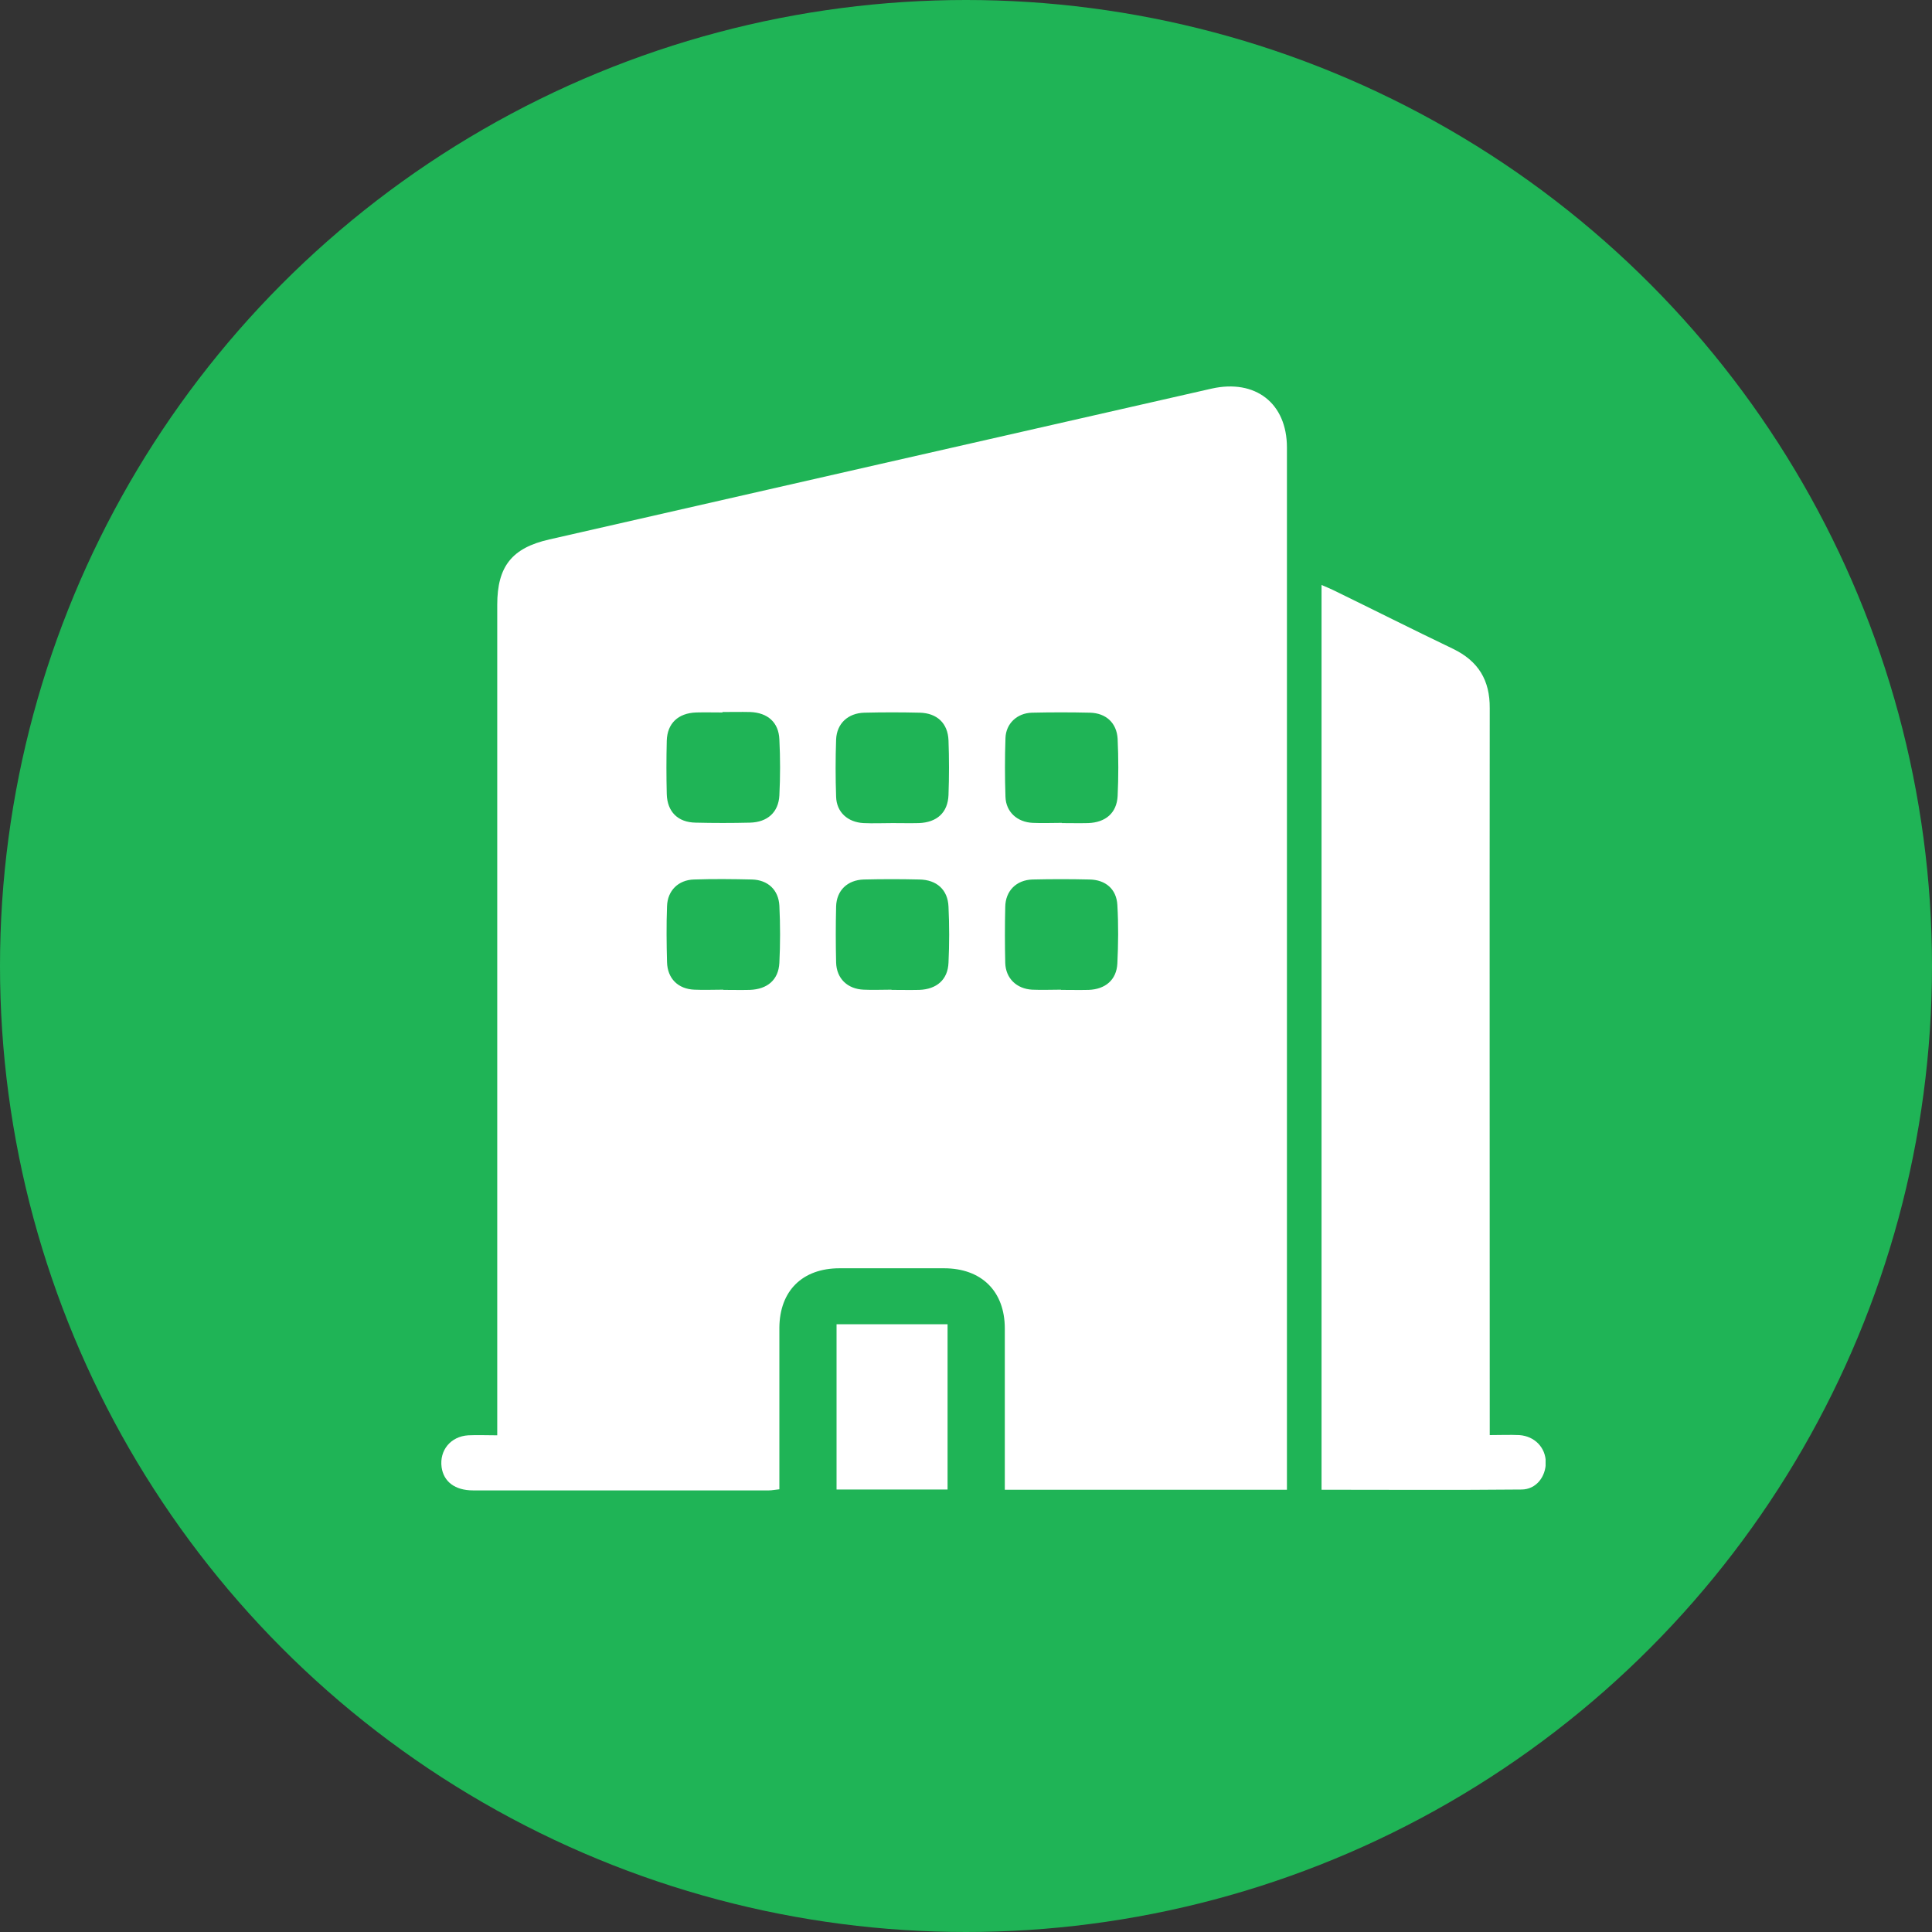 <svg width="35" height="35" viewBox="0 0 35 35" fill="none" xmlns="http://www.w3.org/2000/svg">
<rect x="0" y="0" width="35" height="35" fill="#333333" stroke="none"/>
<circle cx="17.5" cy="17.5" r="17.5" fill="#1FB456"/>
<g clip-path="url(#clip0_266_544)">
<path d="M23.314 26.988H18.203C18.203 26.899 18.203 26.818 18.203 26.733C18.203 25.844 18.203 24.956 18.203 24.067C18.203 23.392 17.781 22.976 17.101 22.976C16.47 22.976 15.839 22.976 15.209 22.976C14.537 22.976 14.123 23.384 14.119 24.055C14.119 24.943 14.119 25.832 14.119 26.721C14.119 26.806 14.119 26.891 14.119 26.98C14.037 26.988 13.984 27 13.931 27C12.145 27 10.355 27 8.569 27C8.242 27 8.037 26.842 8 26.58C7.959 26.273 8.164 26.022 8.483 26.002C8.647 25.994 8.815 26.002 9.008 26.002V25.707C9.008 20.79 9.008 15.873 9.008 10.956C9.008 10.261 9.274 9.925 9.954 9.772C13.955 8.859 17.953 7.949 21.95 7.04C22.741 6.863 23.314 7.303 23.314 8.107C23.314 14.329 23.314 20.552 23.314 26.778C23.314 26.838 23.314 26.903 23.314 26.992V26.988ZM13.091 12.907C12.931 12.907 12.772 12.903 12.612 12.907C12.284 12.919 12.088 13.105 12.079 13.42C12.071 13.743 12.071 14.067 12.079 14.386C12.088 14.705 12.28 14.899 12.604 14.903C12.931 14.911 13.259 14.911 13.587 14.903C13.902 14.895 14.103 14.717 14.119 14.41C14.136 14.071 14.136 13.731 14.119 13.396C14.107 13.085 13.906 12.911 13.591 12.899C13.423 12.895 13.255 12.899 13.087 12.899L13.091 12.907ZM16.167 14.911C16.327 14.911 16.486 14.915 16.646 14.911C16.974 14.899 17.171 14.721 17.183 14.402C17.195 14.071 17.195 13.739 17.183 13.412C17.171 13.101 16.974 12.919 16.663 12.911C16.327 12.903 15.991 12.903 15.659 12.911C15.36 12.919 15.159 13.109 15.147 13.396C15.135 13.743 15.135 14.087 15.147 14.434C15.155 14.713 15.356 14.895 15.643 14.911C15.819 14.919 15.995 14.911 16.171 14.911H16.167ZM19.235 14.911C19.395 14.911 19.554 14.915 19.714 14.911C20.029 14.899 20.23 14.729 20.247 14.422C20.263 14.079 20.263 13.731 20.247 13.384C20.23 13.097 20.038 12.919 19.747 12.911C19.395 12.903 19.046 12.903 18.694 12.911C18.424 12.919 18.223 13.109 18.215 13.372C18.203 13.723 18.203 14.079 18.215 14.434C18.223 14.709 18.428 14.895 18.711 14.907C18.887 14.915 19.063 14.907 19.239 14.907L19.235 14.911ZM13.103 17.933C13.263 17.933 13.423 17.937 13.583 17.933C13.902 17.921 14.103 17.752 14.119 17.444C14.136 17.101 14.136 16.753 14.119 16.406C14.103 16.119 13.91 15.941 13.623 15.933C13.271 15.925 12.923 15.921 12.571 15.933C12.288 15.941 12.092 16.135 12.084 16.418C12.071 16.758 12.075 17.093 12.084 17.432C12.092 17.727 12.284 17.917 12.579 17.929C12.755 17.937 12.931 17.929 13.107 17.929L13.103 17.933ZM16.151 17.933C16.319 17.933 16.486 17.937 16.654 17.933C16.97 17.921 17.171 17.747 17.183 17.44C17.199 17.101 17.199 16.762 17.183 16.426C17.171 16.119 16.97 15.937 16.654 15.933C16.319 15.925 15.983 15.925 15.651 15.933C15.352 15.941 15.155 16.131 15.147 16.422C15.139 16.762 15.139 17.097 15.147 17.436C15.155 17.727 15.352 17.917 15.647 17.929C15.815 17.937 15.983 17.929 16.151 17.929V17.933ZM19.218 17.933C19.386 17.933 19.554 17.937 19.722 17.933C20.025 17.921 20.226 17.752 20.242 17.456C20.259 17.105 20.263 16.749 20.242 16.394C20.226 16.107 20.029 15.937 19.735 15.933C19.39 15.925 19.046 15.925 18.706 15.933C18.412 15.941 18.215 16.139 18.211 16.43C18.203 16.77 18.203 17.109 18.211 17.444C18.219 17.723 18.416 17.913 18.698 17.929C18.874 17.937 19.05 17.929 19.223 17.929L19.218 17.933Z" fill="white"/>
<path d="M23.937 10.596C24.015 10.628 24.08 10.657 24.142 10.685C24.871 11.04 25.592 11.404 26.325 11.755C26.784 11.978 26.992 12.325 26.988 12.83C26.984 17.117 26.988 21.404 26.988 25.691V25.998C27.181 25.998 27.353 25.99 27.525 25.998C27.803 26.018 28 26.224 28.004 26.491C28.004 26.753 27.828 26.984 27.562 26.984C26.358 26.996 25.157 26.988 23.941 26.988V10.596H23.937Z" fill="white"/>
<path d="M15.155 23.99H17.166V26.984H15.155V23.99Z" fill="white"/>
</g>
<defs>
<clipPath id="clip0_266_544">
<rect width="20" height="20" fill="white" transform="translate(8 7)"/>
</clipPath>
</defs>
</svg>
